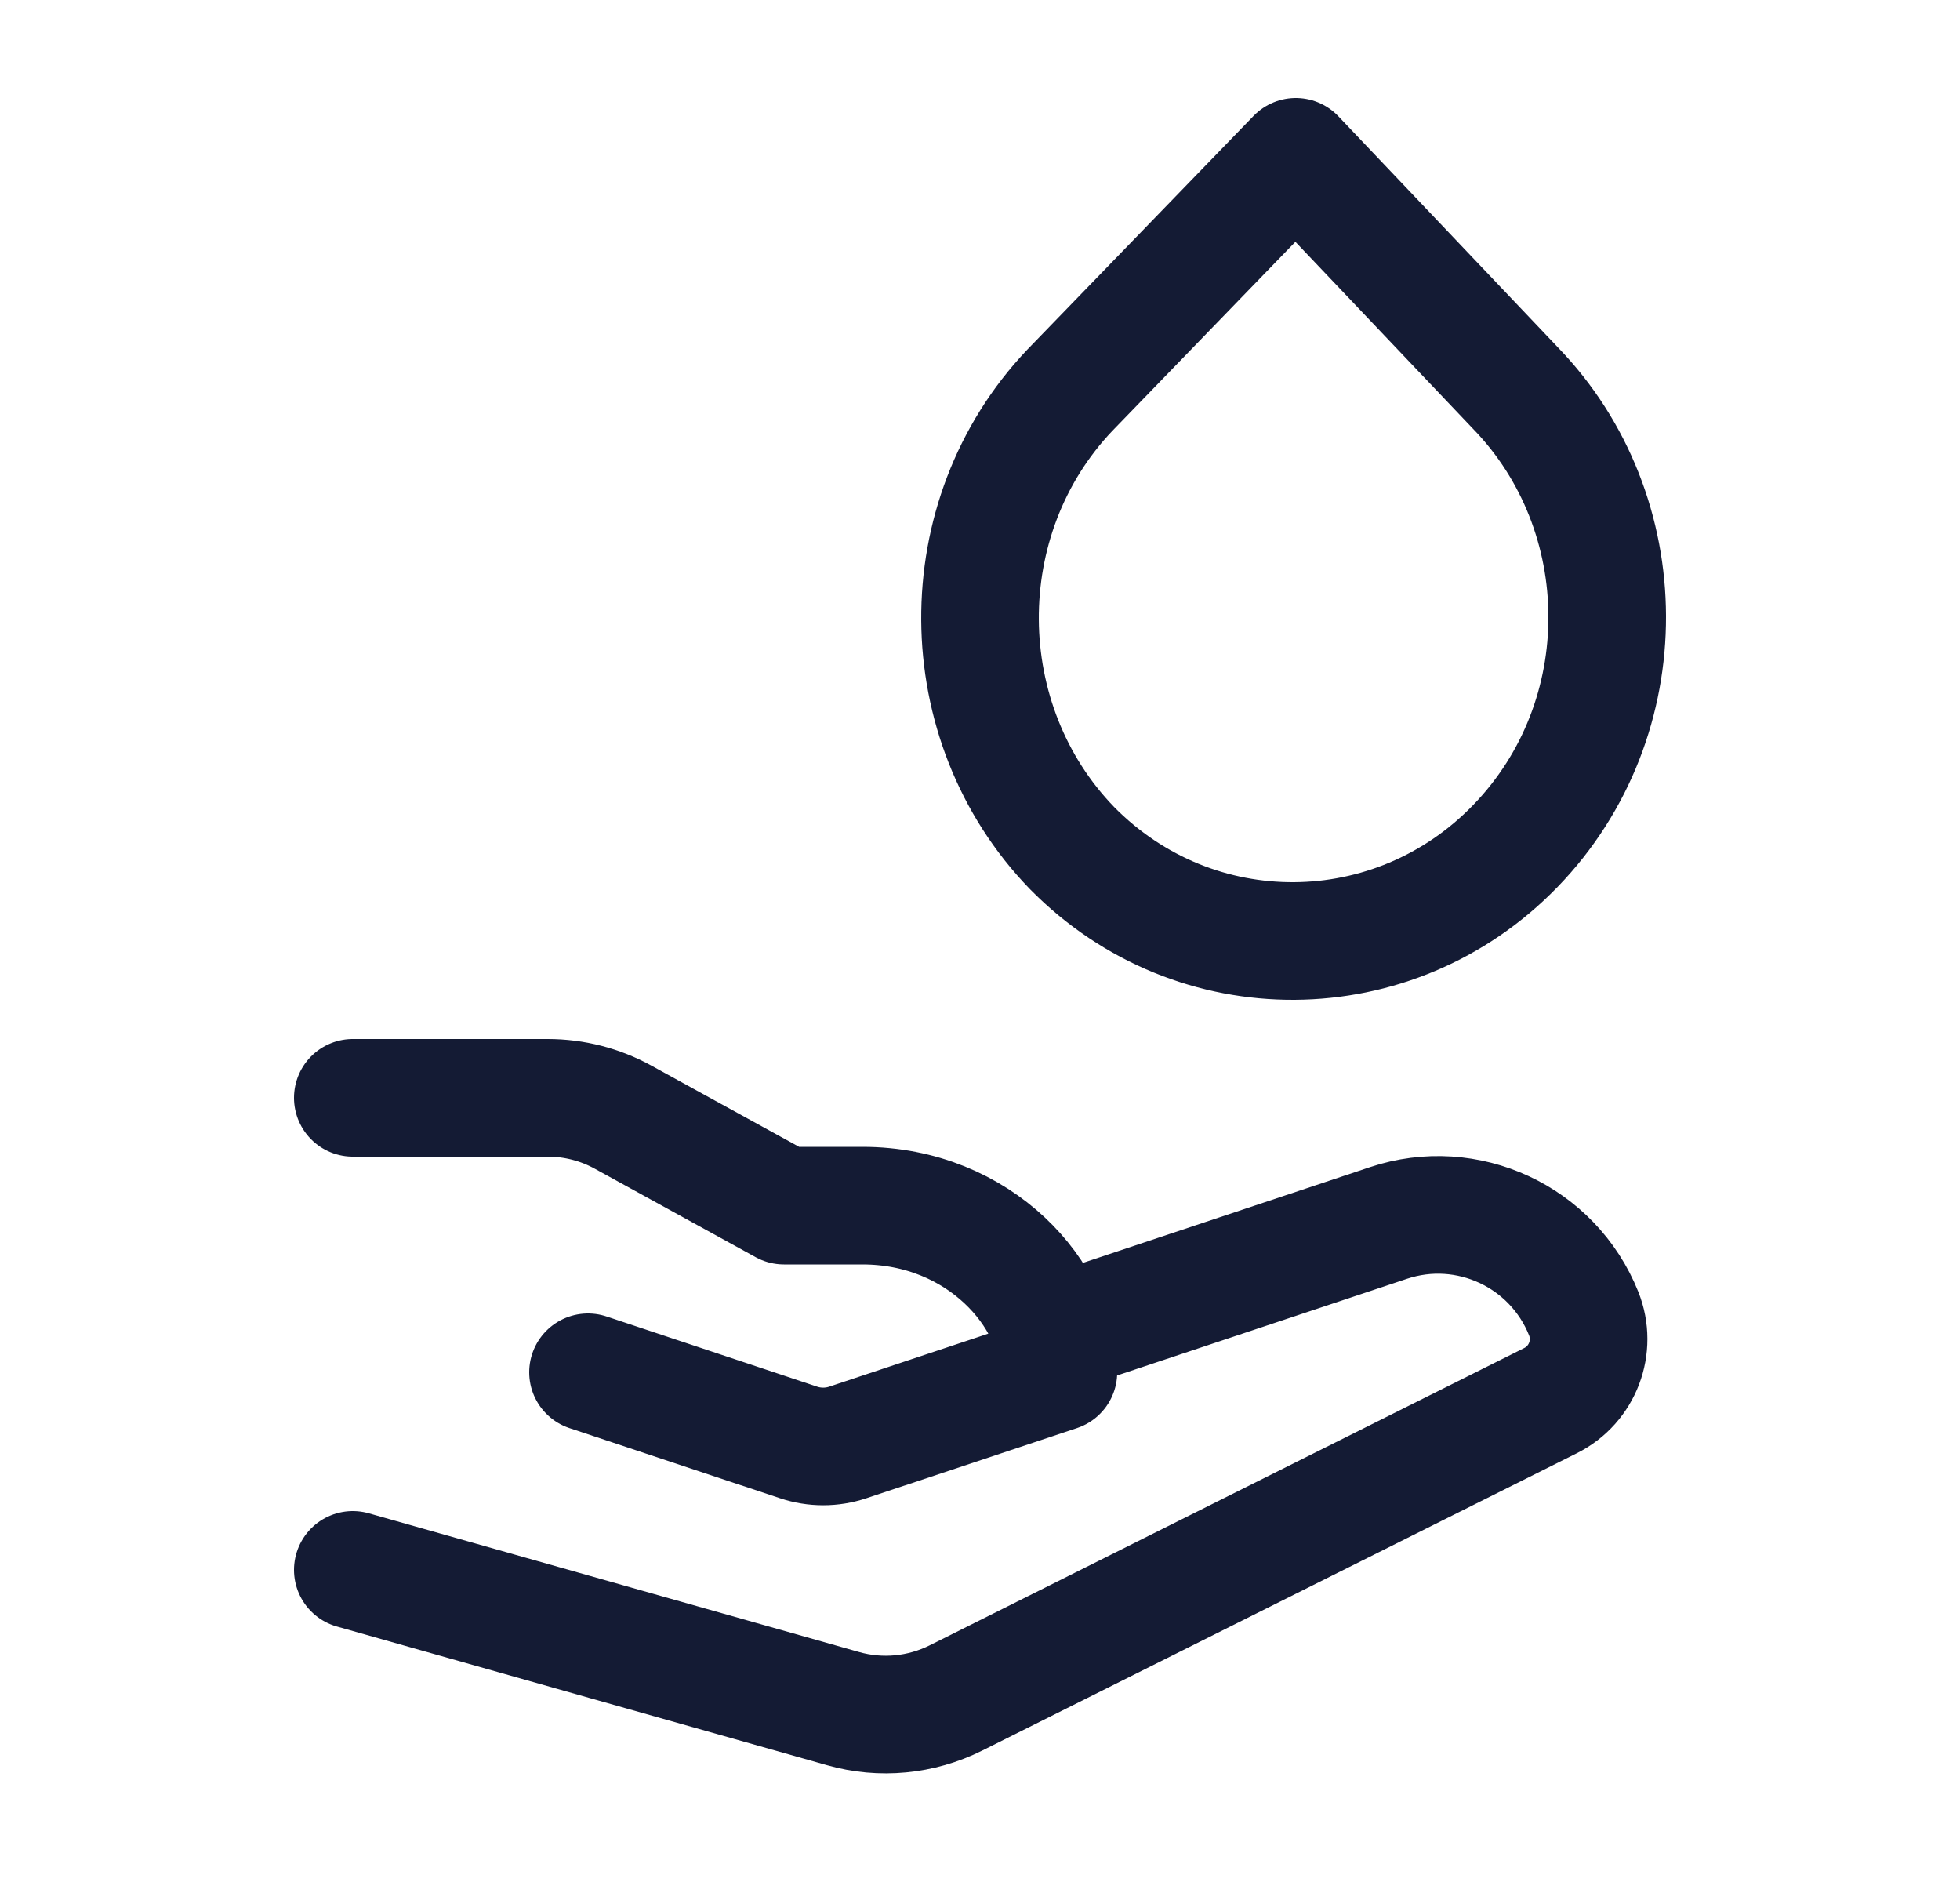 <svg width="25" height="24" viewBox="0 0 25 24" fill="none" xmlns="http://www.w3.org/2000/svg">
<path d="M13.647 4.975L16.528 2L19.329 4.948C20.877 6.545 20.904 9.162 19.329 10.788C17.782 12.386 15.248 12.413 13.674 10.815C12.127 9.218 12.1 6.601 13.647 4.975Z" stroke="#141B34" stroke-width="1.5" stroke-linejoin="round"/>
<path d="M4.5 14H6.986C7.323 14 7.655 14.085 7.95 14.248L10 15.375H11C12.5 15.375 13.5 16.524 13.5 17.5L10.816 18.394C10.611 18.463 10.389 18.463 10.184 18.394L7.5 17.5M13.499 17L17.71 15.596C18.715 15.261 19.806 15.768 20.2 16.751V16.751C20.369 17.174 20.186 17.657 19.778 17.861L12.193 21.653C11.746 21.876 11.233 21.925 10.754 21.789L4.5 20.02" stroke="#141B34" stroke-width="1.5" stroke-linecap="round" stroke-linejoin="round"/>
</svg>
